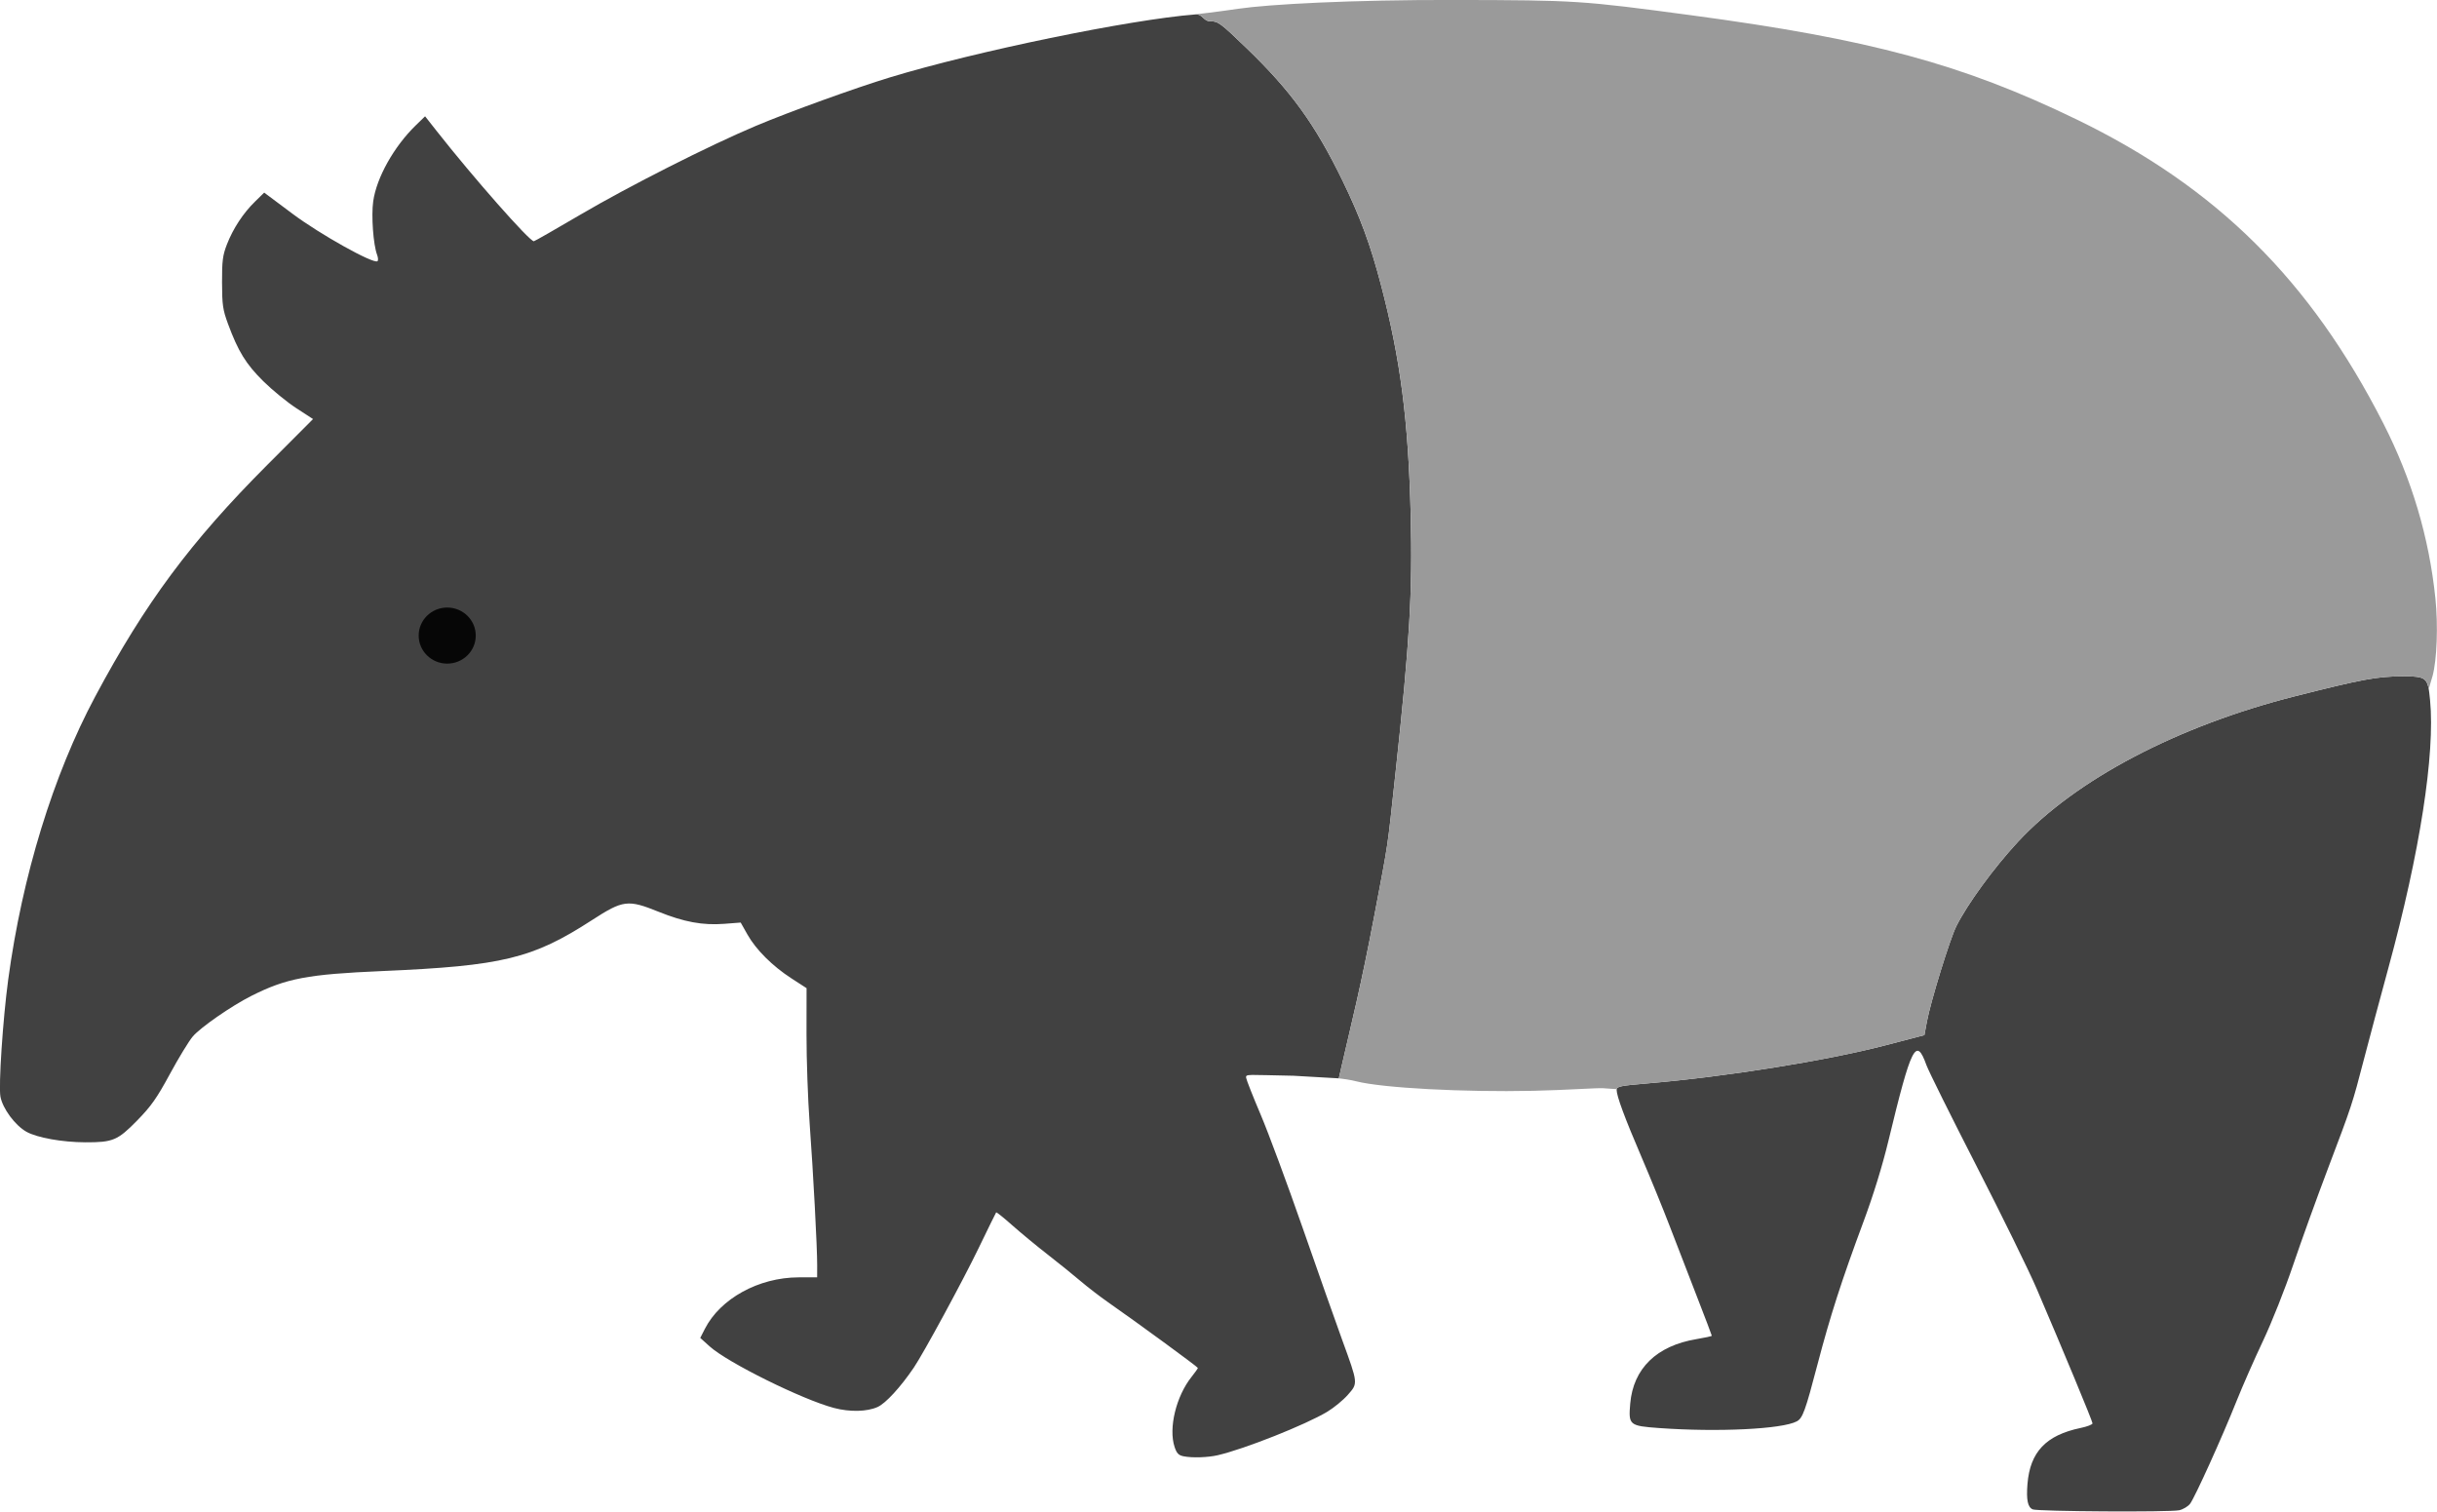 <?xml version="1.0" encoding="UTF-8" standalone="no"?>
<svg
   xmlns:dc="http://purl.org/dc/elements/1.1/"
   xmlns:cc="http://creativecommons.org/ns#"
   xmlns:rdf="http://www.w3.org/1999/02/22-rdf-syntax-ns#"
   xmlns:svg="http://www.w3.org/2000/svg"
   xmlns="http://www.w3.org/2000/svg"
   xmlns:sodipodi="http://sodipodi.sourceforge.net/DTD/sodipodi-0.dtd"
   xmlns:inkscape="http://www.inkscape.org/namespaces/inkscape"
   width="203.23mm"
   height="126.05mm"
   version="1.1"
   viewBox="0 0 203.23 126.05"
   id="svg24"
   sodipodi:docname="tapir-left.svg"
   inkscape:version="1.0.2 (e86c8708, 2021-01-15)">
  <defs
     id="defs28">
    <clipPath
       clipPathUnits="userSpaceOnUse"
       id="clipPath112">
      <path
         d="m 337.62,403.59 c -0.333,-0.074 -0.745,-0.32 -0.916,-0.547 -0.399,-0.529 -2.674,-5.554 -3.859,-8.527 -0.503,-1.261 -1.5,-3.528 -2.215,-5.038 -0.721,-1.522 -1.845,-4.351 -2.521,-6.35 -0.671,-1.983 -1.973,-5.59 -2.893,-8.015 -2.001,-5.277 -2.031,-5.369 -3.019,-9.172 -0.428,-1.649 -1.342,-5.062 -2.03,-7.585 -2.625,-9.618 -3.901,-17.815 -3.474,-22.313 0.183,-1.925 0.263,-1.994 2.345,-1.992 2.05,0.002 3.287,0.231 8.887,1.647 9.827,2.485 18.322,6.949 23.154,12.168 1.996,2.156 4.163,5.122 5.114,7 0.533,1.052 2.147,6.282 2.461,7.971 l 0.21,1.13 3.263,0.851 c 4.898,1.277 13.269,2.617 19.843,3.175 2.273,0.193 2.559,0.253 2.559,0.537 0,0.518 -0.668,2.322 -2.079,5.613 -0.728,1.698 -1.781,4.277 -2.34,5.733 -0.559,1.455 -1.58,4.096 -2.268,5.868 -0.688,1.772 -1.251,3.253 -1.251,3.291 0,0.038 0.575,0.165 1.279,0.282 3.324,0.553 5.27,2.447 5.525,5.375 0.156,1.795 0.078,1.861 -2.407,2.04 -4.909,0.353 -10.27,0.092 -11.487,-0.559 -0.487,-0.261 -0.711,-0.878 -1.729,-4.768 -1.047,-3.997 -2.024,-7.029 -3.815,-11.841 -0.83,-2.228 -1.586,-4.678 -2.096,-6.791 -1.915,-7.925 -2.306,-8.703 -3.168,-6.304 -0.174,0.485 -2.052,4.267 -4.172,8.404 -2.12,4.137 -4.378,8.741 -5.017,10.231 -2.217,5.166 -4.662,11.06 -4.662,11.237 0,0.098 0.444,0.27 0.987,0.383 2.893,0.601 4.223,2.002 4.438,4.675 0.107,1.327 -0.021,1.939 -0.44,2.116 -0.417,0.176 -11.439,0.243 -12.204,0.073 z m 80.156,-4.596 c -2.198,-0.505 -7.328,-2.542 -9.12,-3.622 -0.553,-0.333 -1.324,-0.967 -1.712,-1.408 -0.857,-0.974 -0.864,-0.912 0.465,-4.562 0.53,-1.455 2.014,-5.662 3.299,-9.349 1.285,-3.687 2.859,-7.933 3.498,-9.437 0.639,-1.504 1.188,-2.893 1.219,-3.087 0.056,-0.346 -0.124,-0.239 -3.955,-0.174 l -3.773,0.217 -0.217,-0.948 c -0.864,-3.769 -1.572,-6.455 -2.739,-12.59 -1.22,-6.417 -1.065,-5.377 -1.771,-11.906 -1.185,-10.957 -1.429,-15.085 -1.27,-21.519 0.196,-7.932 0.85,-12.995 2.486,-19.229 0.871,-3.319 1.727,-5.639 3.187,-8.64 2.305,-4.738 4.305,-7.499 8.031,-11.089 2.173,-2.094 2.356,-2.229 3.016,-2.229 0.593,0 0.602,-0.619 1.252,-0.568 5.432,0.423 18.32,3.078 25.428,5.24 2.927,0.89 8.381,2.862 11.216,4.055 3.875,1.631 10.577,5.022 14.625,7.399 2.077,1.22 3.825,2.219 3.885,2.219 0.37,0 5.038,-5.296 8.112,-9.203 l 0.957,-1.216 0.779,0.756 c 1.814,1.761 3.269,4.357 3.547,6.332 0.17,1.203 -0.006,3.624 -0.324,4.46 -0.093,0.246 -0.105,0.487 -0.025,0.537 0.365,0.225 4.79,-2.247 7.066,-3.948 l 2.374,-1.774 0.767,0.75 c 0.989,0.967 1.825,2.242 2.343,3.572 0.352,0.904 0.411,1.367 0.406,3.175 -0.005,1.867 -0.064,2.272 -0.494,3.44 -0.85,2.304 -1.5,3.361 -2.943,4.787 -0.75,0.741 -1.991,1.755 -2.758,2.253 l -1.394,0.906 3.824,3.832 c 6.386,6.4 10.163,11.485 14.349,19.318 3.495,6.541 6.082,14.957 7.248,23.591 0.446,3.301 0.815,8.865 0.648,9.763 -0.186,0.997 -1.222,2.395 -2.167,2.927 -0.884,0.497 -2.985,0.873 -4.91,0.88 -2.304,0.008 -2.696,-0.157 -4.322,-1.816 -1.169,-1.193 -1.638,-1.86 -2.734,-3.882 -0.728,-1.343 -1.585,-2.749 -1.906,-3.126 -0.647,-0.76 -3.22,-2.544 -4.87,-3.377 -2.924,-1.476 -4.682,-1.81 -10.946,-2.08 -10.019,-0.432 -12.519,-1.039 -17.467,-4.241 -2.607,-1.687 -3,-1.736 -5.558,-0.705 -2.132,0.86 -3.693,1.147 -5.486,1.008 l -1.366,-0.105 -0.561,0.993 c -0.719,1.274 -2.085,2.636 -3.676,3.665 l -1.257,0.813 0.005,3.828 c 0.003,2.105 -0.115,5.455 -0.261,7.444 -0.302,4.108 -0.634,10.36 -0.629,11.843 l 0.003,0.995 1.558,0.005 c 3.319,0.011 6.518,1.771 7.807,4.298 l 0.384,0.752 -0.789,0.711 c -1.499,1.351 -7.722,4.431 -10.363,5.13 -1.322,0.35 -2.763,0.317 -3.644,-0.083 -0.673,-0.306 -1.9,-1.641 -3.012,-3.278 -0.8,-1.178 -4.087,-7.237 -5.406,-9.966 -0.774,-1.601 -1.432,-2.942 -1.463,-2.98 -0.031,-0.038 -0.633,0.444 -1.339,1.071 -0.706,0.627 -2.037,1.727 -2.959,2.443 -0.922,0.717 -2.152,1.71 -2.734,2.207 -0.582,0.497 -1.614,1.291 -2.293,1.765 -2.417,1.685 -7.497,5.402 -7.497,5.485 0,0.046 0.234,0.378 0.521,0.736 1.291,1.615 1.939,4.28 1.422,5.848 -0.177,0.537 -0.333,0.699 -0.752,0.782 -0.724,0.145 -2.017,0.103 -2.866,-0.092 z"
         fill="#414141"
         id="path114"
         style="display:none;stroke-width:1" />
      <path
         id="lpe_path-effect116"
         style="stroke-width:1"
         class="powerclip"
         d="m 311.125,272.646 h 115.496 V 373.636 H 311.125 Z M 337.62,403.59 l 3e-5,-8e-5 c 0.765,0.169 11.787,0.103 12.204,-0.073 0.419,-0.177 0.547,-0.789 0.44,-2.116 -0.215,-2.674 -1.545,-4.075 -4.438,-4.675 -0.543,-0.113 -0.987,-0.285 -0.987,-0.383 0,-0.177 2.445,-6.071 4.662,-11.237 0.639,-1.49 2.897,-6.094 5.017,-10.231 2.12,-4.137 3.997,-7.919 4.172,-8.404 0.863,-2.399 1.253,-1.621 3.168,6.304 0.51,2.113 1.267,4.563 2.096,6.791 1.791,4.812 2.768,7.844 3.815,11.841 1.018,3.889 1.242,4.507 1.729,4.768 1.217,0.651 6.578,0.912 11.487,0.559 2.485,-0.179 2.563,-0.245 2.407,-2.04 -0.255,-2.928 -2.201,-4.822 -5.525,-5.375 -0.703,-0.117 -1.279,-0.244 -1.279,-0.282 0,-0.038 0.563,-1.519 1.251,-3.291 0.688,-1.772 1.708,-4.413 2.268,-5.868 0.559,-1.455 1.612,-4.035 2.34,-5.733 1.411,-3.291 2.079,-5.094 2.079,-5.613 0,-0.284 -0.286,-0.344 -2.559,-0.537 -6.574,-0.558 -14.945,-1.898 -19.843,-3.175 l -3.263,-0.851 -0.21,-1.13 c -0.314,-1.688 -1.928,-6.919 -2.461,-7.971 -0.951,-1.878 -3.117,-4.844 -5.114,-7 -4.832,-5.219 -13.327,-9.683 -23.154,-12.168 -5.6,-1.416 -6.837,-1.645 -8.887,-1.647 -2.082,-0.002 -2.162,0.066 -2.345,1.992 -0.427,4.498 0.85,12.694 3.474,22.313 0.688,2.522 1.602,5.936 2.03,7.585 0.988,3.803 1.018,3.895 3.019,9.172 0.92,2.425 2.221,6.032 2.893,8.015 0.677,1.999 1.8,4.828 2.521,6.35 0.715,1.51 1.712,3.777 2.215,5.038 1.185,2.972 3.46,7.998 3.859,8.527 0.171,0.227 0.584,0.473 0.916,0.547 z m 80.156,-4.596 1.3e-4,9.8e-4 c 0.849,0.195 2.142,0.236 2.866,0.092 0.42,-0.084 0.575,-0.246 0.752,-0.782 0.517,-1.568 -0.131,-4.234 -1.422,-5.848 -0.286,-0.358 -0.521,-0.689 -0.521,-0.736 0,-0.083 5.08,-3.8 7.497,-5.485 0.679,-0.473 1.711,-1.268 2.293,-1.765 0.582,-0.497 1.812,-1.49 2.734,-2.207 0.922,-0.717 2.253,-1.816 2.959,-2.443 0.706,-0.627 1.308,-1.109 1.339,-1.071 0.031,0.038 0.689,1.379 1.463,2.98 1.319,2.729 4.606,8.788 5.406,9.966 1.112,1.637 2.339,2.973 3.012,3.278 0.881,0.4 2.322,0.433 3.644,0.083 2.641,-0.699 8.864,-3.78 10.363,-5.13 l 0.789,-0.711 -0.384,-0.752 c -1.289,-2.526 -4.487,-4.287 -7.807,-4.298 l -1.558,-0.005 -0.003,-0.995 c -0.005,-1.483 0.327,-7.735 0.629,-11.843 0.146,-1.989 0.264,-5.338 0.261,-7.444 l -0.005,-3.828 1.257,-0.813 c 1.591,-1.029 2.958,-2.392 3.676,-3.665 l 0.561,-0.993 1.366,0.105 c 1.793,0.138 3.353,-0.149 5.486,-1.008 2.557,-1.031 2.951,-0.981 5.558,0.705 4.948,3.201 7.448,3.808 17.467,4.241 6.264,0.27 8.022,0.605 10.946,2.08 1.65,0.833 4.224,2.618 4.87,3.377 0.321,0.377 1.178,1.783 1.906,3.126 1.096,2.022 1.565,2.689 2.734,3.882 1.625,1.659 2.018,1.824 4.322,1.816 1.925,-0.007 4.026,-0.383 4.91,-0.88 0.945,-0.531 1.981,-1.93 2.167,-2.927 0.168,-0.898 -0.201,-6.462 -0.648,-9.763 -1.167,-8.634 -3.753,-17.05 -7.248,-23.591 -4.186,-7.833 -7.963,-12.918 -14.349,-19.318 l -3.824,-3.832 1.394,-0.906 c 0.767,-0.498 2.008,-1.512 2.758,-2.253 1.443,-1.425 2.093,-2.483 2.943,-4.787 0.431,-1.167 0.489,-1.572 0.494,-3.44 0.005,-1.808 -0.054,-2.271 -0.406,-3.175 -0.518,-1.33 -1.354,-2.605 -2.343,-3.572 l -0.767,-0.75 -2.374,1.774 c -2.277,1.701 -6.702,4.173 -7.066,3.948 -0.08,-0.049 -0.069,-0.291 0.025,-0.537 0.318,-0.836 0.494,-3.257 0.324,-4.46 -0.279,-1.974 -1.733,-4.571 -3.547,-6.332 l -0.779,-0.756 -0.957,1.216 c -3.074,3.907 -7.742,9.203 -8.112,9.203 -0.059,0 -1.807,-0.998 -3.885,-2.219 -4.048,-2.377 -10.75,-5.768 -14.625,-7.399 -2.835,-1.193 -8.289,-3.165 -11.216,-4.055 -7.108,-2.161 -19.996,-4.817 -25.428,-5.24 -0.65,-0.051 -0.66,0.568 -1.252,0.568 -0.66,0 -0.843,0.135 -3.016,2.229 -3.726,3.59 -5.726,6.351 -8.031,11.089 -1.46,3.001 -2.316,5.321 -3.187,8.64 -1.636,6.234 -2.291,11.297 -2.486,19.229 -0.159,6.434 0.085,10.562 1.27,21.519 0.706,6.529 0.551,5.489 1.771,11.906 1.166,6.135 1.875,8.821 2.739,12.59 l 0.217,0.948 3.773,-0.217 c 3.832,-0.065 4.011,-0.172 3.955,0.174 -0.032,0.194 -0.58,1.583 -1.219,3.087 -0.639,1.504 -2.213,5.75 -3.498,9.437 -1.285,3.687 -2.769,7.893 -3.299,9.349 -1.329,3.651 -1.323,3.588 -0.465,4.562 0.388,0.441 1.159,1.075 1.712,1.408 1.792,1.08 6.922,3.117 9.12,3.622 z" />
    </clipPath>
    <inkscape:path-effect
       effect="powerclip"
       id="path-effect116"
       is_visible="true"
       lpeversion="1"
       inverse="true"
       flatten="false"
       hide_clip="false"
       message="Use fill-rule evenodd on &lt;b&gt;fill and stroke&lt;/b&gt; dialog if no flatten result after convert clip to paths." />
  </defs>
  <sodipodi:namedview
     pagecolor="#ffffff"
     bordercolor="#666666"
     borderopacity="1"
     objecttolerance="10"
     gridtolerance="10"
     guidetolerance="10"
     inkscape:pageopacity="0"
     inkscape:pageshadow="2"
     inkscape:window-width="1440"
     inkscape:window-height="779"
     id="namedview26"
     showgrid="false"
     inkscape:zoom="1.0797001"
     inkscape:cx="480.21257"
     inkscape:cy="255.28327"
     inkscape:window-x="0"
     inkscape:window-y="25"
     inkscape:window-maximized="0"
     inkscape:current-layer="svg24"
     inkscape:document-rotation="0" />
  <g
     transform="translate(-314.37 -280.51)"
     id="g22">
    <g
       transform="translate(162.52 188.38)"
       id="g20">
      <g
         transform="translate(-164.28 -185.52)"
         stroke-width=".176"
         id="g16" />
    </g>
  </g>
  <g
     id="g29"
     transform="matrix(-1,0,0,1,203.215,0)">
    <path
       d="m 337.62,403.59 c -0.333,-0.074 -0.745,-0.32 -0.916,-0.547 -0.399,-0.529 -2.674,-5.554 -3.859,-8.527 -0.503,-1.261 -1.5,-3.528 -2.215,-5.038 -0.721,-1.522 -1.845,-4.351 -2.521,-6.35 -0.671,-1.983 -1.973,-5.59 -2.893,-8.015 -2.001,-5.277 -2.031,-5.369 -3.019,-9.172 -0.428,-1.649 -1.342,-5.062 -2.03,-7.585 -2.625,-9.618 -3.901,-17.815 -3.474,-22.313 0.183,-1.925 0.263,-1.994 2.345,-1.992 2.05,0.002 3.287,0.231 8.887,1.647 9.827,2.485 18.322,6.949 23.154,12.168 1.996,2.156 4.163,5.122 5.114,7 0.533,1.052 2.147,6.282 2.461,7.971 l 0.21,1.13 3.263,0.851 c 4.898,1.277 13.269,2.617 19.843,3.175 2.273,0.193 2.559,0.253 2.559,0.537 0,0.518 -0.668,2.322 -2.079,5.613 -0.728,1.698 -1.781,4.277 -2.34,5.733 -0.559,1.455 -1.58,4.096 -2.268,5.868 -0.688,1.772 -1.251,3.253 -1.251,3.291 0,0.038 0.575,0.165 1.279,0.282 3.324,0.553 5.27,2.447 5.525,5.375 0.156,1.795 0.078,1.861 -2.407,2.04 -4.909,0.353 -10.27,0.092 -11.487,-0.559 -0.487,-0.261 -0.711,-0.878 -1.729,-4.768 -1.047,-3.997 -2.024,-7.029 -3.815,-11.841 -0.83,-2.228 -1.586,-4.678 -2.096,-6.791 -1.915,-7.925 -2.306,-8.703 -3.168,-6.304 -0.174,0.485 -2.052,4.267 -4.172,8.404 -2.12,4.137 -4.378,8.741 -5.017,10.231 -2.217,5.166 -4.662,11.06 -4.662,11.237 0,0.098 0.444,0.27 0.987,0.383 2.893,0.601 4.223,2.002 4.438,4.675 0.107,1.327 -0.021,1.939 -0.44,2.116 -0.417,0.176 -11.439,0.243 -12.204,0.073 z m 80.156,-4.596 c -2.198,-0.505 -7.328,-2.542 -9.12,-3.622 -0.553,-0.333 -1.324,-0.967 -1.712,-1.408 -0.857,-0.974 -0.864,-0.912 0.465,-4.562 0.53,-1.455 2.014,-5.662 3.299,-9.349 1.285,-3.687 2.859,-7.933 3.498,-9.437 0.639,-1.504 1.188,-2.893 1.219,-3.087 0.056,-0.346 -0.124,-0.239 -3.955,-0.174 l -3.773,0.217 -0.217,-0.948 c -0.864,-3.769 -1.572,-6.455 -2.739,-12.59 -1.22,-6.417 -1.065,-5.377 -1.771,-11.906 -1.185,-10.957 -1.429,-15.085 -1.27,-21.519 0.196,-7.932 0.85,-12.995 2.486,-19.229 0.871,-3.319 1.727,-5.639 3.187,-8.64 2.305,-4.738 4.305,-7.499 8.031,-11.089 2.173,-2.094 2.356,-2.229 3.016,-2.229 0.593,0 0.602,-0.619 1.252,-0.568 5.432,0.423 18.32,3.078 25.428,5.24 2.927,0.89 8.381,2.862 11.216,4.055 3.875,1.631 10.577,5.022 14.625,7.399 2.077,1.22 3.825,2.219 3.885,2.219 0.37,0 5.038,-5.296 8.112,-9.203 l 0.957,-1.216 0.779,0.756 c 1.814,1.761 3.269,4.357 3.547,6.332 0.17,1.203 -0.006,3.624 -0.324,4.46 -0.093,0.246 -0.105,0.487 -0.025,0.537 0.365,0.225 4.79,-2.247 7.066,-3.948 l 2.374,-1.774 0.767,0.75 c 0.989,0.967 1.825,2.242 2.343,3.572 0.352,0.904 0.411,1.367 0.406,3.175 -0.005,1.867 -0.064,2.272 -0.494,3.44 -0.85,2.304 -1.5,3.361 -2.943,4.787 -0.75,0.741 -1.991,1.755 -2.758,2.253 l -1.394,0.906 3.824,3.832 c 6.386,6.4 10.163,11.485 14.349,19.318 3.495,6.541 6.082,14.957 7.248,23.591 0.446,3.301 0.815,8.865 0.648,9.763 -0.186,0.997 -1.222,2.395 -2.167,2.927 -0.884,0.497 -2.985,0.873 -4.91,0.88 -2.304,0.008 -2.696,-0.157 -4.322,-1.816 -1.169,-1.193 -1.638,-1.86 -2.734,-3.882 -0.728,-1.343 -1.585,-2.749 -1.906,-3.126 -0.647,-0.76 -3.22,-2.544 -4.87,-3.377 -2.924,-1.476 -4.682,-1.81 -10.946,-2.08 -10.019,-0.432 -12.519,-1.039 -17.467,-4.241 -2.607,-1.687 -3,-1.736 -5.558,-0.705 -2.132,0.86 -3.693,1.147 -5.486,1.008 l -1.366,-0.105 -0.561,0.993 c -0.719,1.274 -2.085,2.636 -3.676,3.665 l -1.257,0.813 0.005,3.828 c 0.003,2.105 -0.115,5.455 -0.261,7.444 -0.302,4.108 -0.634,10.36 -0.629,11.843 l 0.003,0.995 1.558,0.005 c 3.319,0.011 6.518,1.771 7.807,4.298 l 0.384,0.752 -0.789,0.711 c -1.499,1.351 -7.722,4.431 -10.363,5.13 -1.322,0.35 -2.763,0.317 -3.644,-0.083 -0.673,-0.306 -1.9,-1.641 -3.012,-3.278 -0.8,-1.178 -4.087,-7.237 -5.406,-9.966 -0.774,-1.601 -1.432,-2.942 -1.463,-2.98 -0.031,-0.038 -0.633,0.444 -1.339,1.071 -0.706,0.627 -2.037,1.727 -2.959,2.443 -0.922,0.717 -2.152,1.71 -2.734,2.207 -0.582,0.497 -1.614,1.291 -2.293,1.765 -2.417,1.685 -7.497,5.402 -7.497,5.485 0,0.046 0.234,0.378 0.521,0.736 1.291,1.615 1.939,4.28 1.422,5.848 -0.177,0.537 -0.333,0.699 -0.752,0.782 -0.724,0.145 -2.017,0.103 -2.866,-0.092 z"
       fill="#414141"
       id="path14"
       transform="translate(-316.13,-277.65)" />
    <ellipse
       cx="317.77"
       cy="145.13"
       rx="2.38"
       ry="2.338"
       fill="#060606"
       stroke-width="0.265"
       id="ellipse18"
       transform="translate(-151.85,-92.13)" />
    <path
       d="m 411.47,367.36 c -2.933,0.096 -4.258,0.213 -5.245,0.463 -2.179,0.553 -8.909,0.913 -14.731,0.788 -2.716,-0.058 -5.341,-0.251 -5.839,-0.216 l -1.191,0.083 c 0,0 -24.471,-2.6 -24.873,-3.333 -0.712,-0.891 -1.52,-2.402 -1.705,-4.004 -0.42,-3.633 -1.994,-6.601 -3.825,-9.217 -3.14,-4.486 -7.091,-7.42 -11.01,-9.926 -3.939,-2.518 -7.829,-4.062 -11.606,-5.104 -9.737,-2.687 -15.871,-3.56 -14.365,0.407 0.094,-1.218 -0.419,-2.641 -0.594,-3.282 -0.365,-1.338 -0.471,-4.21 -0.239,-6.456 0.527,-5.106 1.97,-9.954 4.348,-14.616 6.086,-11.931 13.91,-19.684 25.567,-25.333 9.542,-4.624 17.204,-6.694 32.191,-8.699 9.13,-1.221 9.525,-1.247 19.579,-1.269 8.817,-0.02 15.633,0.365 18.133,0.732 1.458,0.214 3.317,0.448 5.556,0.702 -4.332,1.868 -7.602,4.478 -9.415,7.14 -5.549,8.148 -8.233,17.554 -9.486,28.087 -0.671,5.647 -0.883,11.882 -0.332,18.104 0.88,9.948 1.509,20.803 5.311,30.969 0.591,1.58 3.121,2.397 3.771,3.98 z"
       fill="#9a9a9a"
       id="path12"
       clip-path="url(#clipPath112)"
       inkscape:path-effect="#path-effect116"
       inkscape:original-d="m 411.47,367.36 c -2.9332,0.0956 -4.2583,0.2126 -5.2452,0.46292 -2.1789,0.55265 -8.9089,0.91273 -14.731,0.78817 -2.7164,-0.0581 -5.3413,-0.25101 -5.8386,-0.21616 l -1.1906,0.0834 c 0,0 -24.47149,-2.59995 -24.8731,-3.33325 -0.71244,-0.89113 -1.52017,-2.40213 -1.70523,-4.00373 -0.41976,-3.63285 -1.994,-6.60118 -3.82464,-9.21679 -3.1399,-4.48628 -7.09083,-7.42024 -11.01004,-9.92562 -3.93942,-2.51831 -7.82945,-4.0618 -11.60636,-5.10412 -9.73704,-2.68715 -15.87101,-3.55954 -14.36458,0.40721 0.0943,-1.2182 -0.41905,-2.64123 -0.5939,-3.28233 -0.36481,-1.3376 -0.47132,-4.2103 -0.23937,-6.4556 0.52744,-5.1056 1.9695,-9.9536 4.3476,-14.616 6.0857,-11.931 13.91,-19.684 25.567,-25.333 9.5424,-4.6241 17.204,-6.6944 32.191,-8.6988 9.1302,-1.2211 9.5251,-1.2467 19.579,-1.2691 8.8167,-0.0196 15.63294,0.36543 18.13294,0.73157 1.4582,0.21353 3.317,0.44821 5.5562,0.7015 -4.33213,1.86764 -7.60235,4.47762 -9.41532,7.13998 -5.54861,8.14819 -8.23336,17.55395 -9.48568,28.08673 -0.67137,5.64664 -0.88274,11.88177 -0.33213,18.10399 0.88027,9.94757 1.50897,20.80312 5.31072,30.96898 0.59071,1.57955 3.12118,2.39717 3.77129,3.98005 z"
       transform="translate(-316.13,-277.65)"
       sodipodi:nodetypes="csssccsssscssccscccssssc" />
  </g>
</svg>
